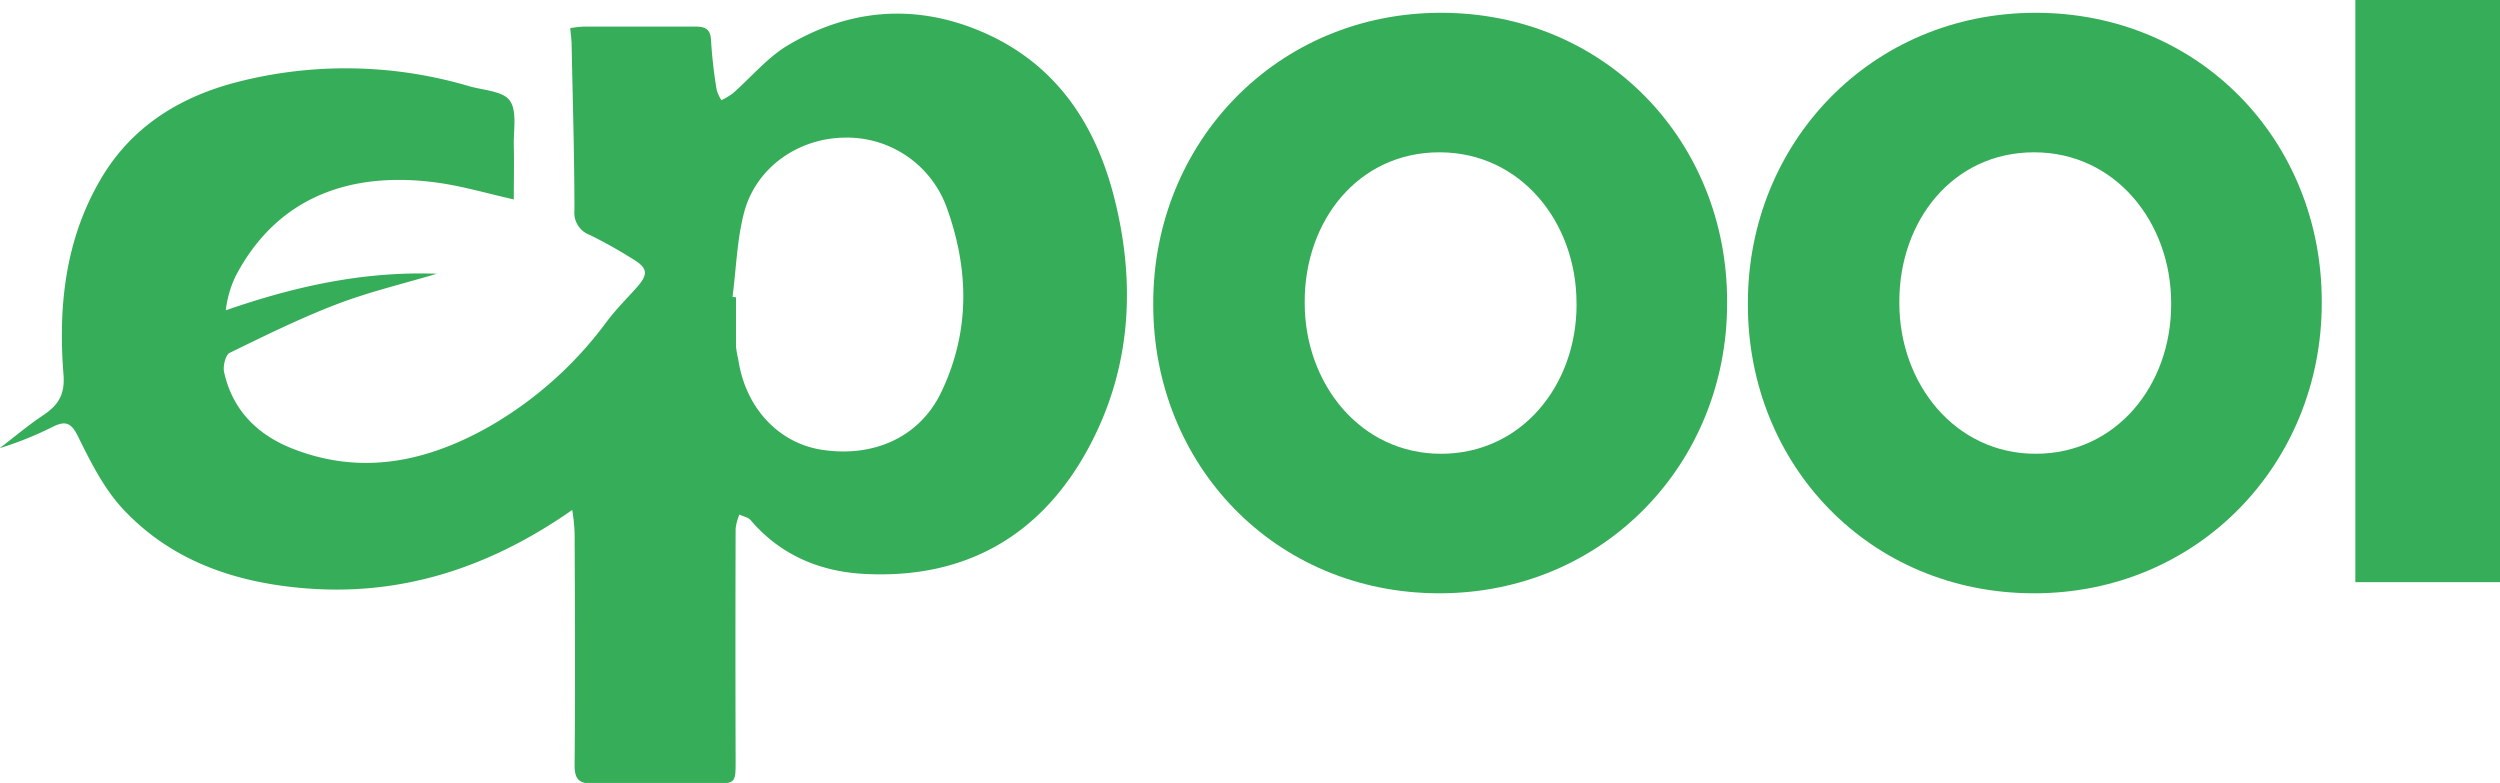 <svg id="Слой_1" data-name="Слой 1" xmlns="http://www.w3.org/2000/svg" viewBox="0 0 410.67 128.61"><defs><style>.cls-1{fill:#36ad58;}</style></defs><title>cpool-2</title><path class="cls-1" d="M153.56,371.63c-13.37,9.33-27.64,14.09-43.48,12.9-11.66-.88-22.47-4.46-30.58-13.34-3-3.32-5.13-7.6-7.15-11.69-1.07-2.16-2-2.55-4-1.59a56.76,56.76,0,0,1-8.84,3.57c2.34-1.78,4.59-3.7,7-5.31s3.76-3.22,3.48-6.8c-.88-11.07.26-22,6-31.88,5-8.68,12.92-13.66,22.45-16.13a71.5,71.5,0,0,1,38.22.67c2.31.66,5.51.78,6.64,2.35,1.23,1.72.6,4.82.66,7.32.07,2.92,0,5.85,0,8.92-4.41-1-8.42-2.18-12.52-2.75-13.81-1.91-26.15,2-33.14,15.28a17.63,17.63,0,0,0-1.65,5.68c11.32-3.92,22.58-6.44,34.67-6-5.7,1.69-11.2,3-16.43,5-6,2.3-11.82,5.17-17.61,8-.68.33-1.12,2.18-.91,3.15,1.35,6.14,5.35,10.2,11,12.48,11.4,4.59,22.21,2.31,32.51-3.5a62.8,62.8,0,0,0,19.35-17.27c1.46-1.94,3.18-3.67,4.81-5.48,2.06-2.29,2-3.29-.58-4.83a78.24,78.24,0,0,0-7-3.92,3.87,3.87,0,0,1-2.54-4c0-9.07-.28-18.13-.46-27.2,0-.83-.13-1.65-.22-2.78a18.18,18.18,0,0,1,2.13-.25c6.14,0,12.28,0,18.41,0,1.8,0,2.52.5,2.59,2.41a77.91,77.91,0,0,0,.92,8,6.41,6.41,0,0,0,.78,1.68,12,12,0,0,0,1.85-1.11c3.07-2.68,5.77-6,9.22-8,9.79-5.76,20.3-6.75,30.92-2.46,12.53,5.06,19.39,15.06,22.57,27.74,3.47,13.79,2.75,27.46-3.85,40.17-7.74,14.93-20.37,22.4-37.34,21.47-7.2-.4-13.68-3.08-18.56-8.81-.42-.49-1.23-.63-1.87-.94a9.33,9.33,0,0,0-.61,2.3q-.06,19,0,38.09c0,3.8,0,3.8-3.87,3.8-6.47,0-13-.09-19.42,0-2.39.05-3.19-.62-3.16-3.1.11-12.7.06-25.39,0-38.09A31.07,31.07,0,0,0,153.56,371.63Zm26.33-35,.57.07c0,2.69,0,5.38,0,8.06a17.7,17.7,0,0,0,.39,2.22c1.17,7.83,6.57,13.66,13.69,14.76,8.61,1.33,16.11-2.13,19.61-9.4,4.8-10,4.62-20.24.89-30.49a17.41,17.41,0,0,0-16.74-11.38c-7.51.08-14.42,4.79-16.45,12.08C180.62,327.07,180.51,331.92,179.89,336.62Z" transform="translate(-59.56 -287.86)"/><path class="cls-1" d="M249,337.9v-.26c0-26.33,20.26-47.68,47.27-47.68s47,21.09,47,47.42v.26C343.3,364,323,385.32,296,385.32S249,364.23,249,337.9Zm69.53,0v-.26c0-13.23-9.13-24.76-22.51-24.76s-22.14,11.27-22.14,24.5v.26c0,13.23,9.13,24.76,22.39,24.76S318.54,351.13,318.54,337.9Z" transform="translate(-59.56 -287.86)"/><path class="cls-1" d="M346.68,337.9v-.26c0-26.33,20.26-47.68,47.27-47.68s47,21.09,47,47.42v.26c0,26.33-20.26,47.68-47.27,47.68S346.68,364.23,346.68,337.9Zm69.53,0v-.26c0-13.23-9.13-24.76-22.51-24.76s-22.14,11.27-22.14,24.5v.26c0,13.23,9.13,24.76,22.39,24.76S416.21,351.13,416.21,337.9Z" transform="translate(-59.56 -287.86)"/><path class="cls-1" d="M446.47,287.86h23.76v95.63H446.47Z" transform="translate(-59.56 -287.86)"/></svg>